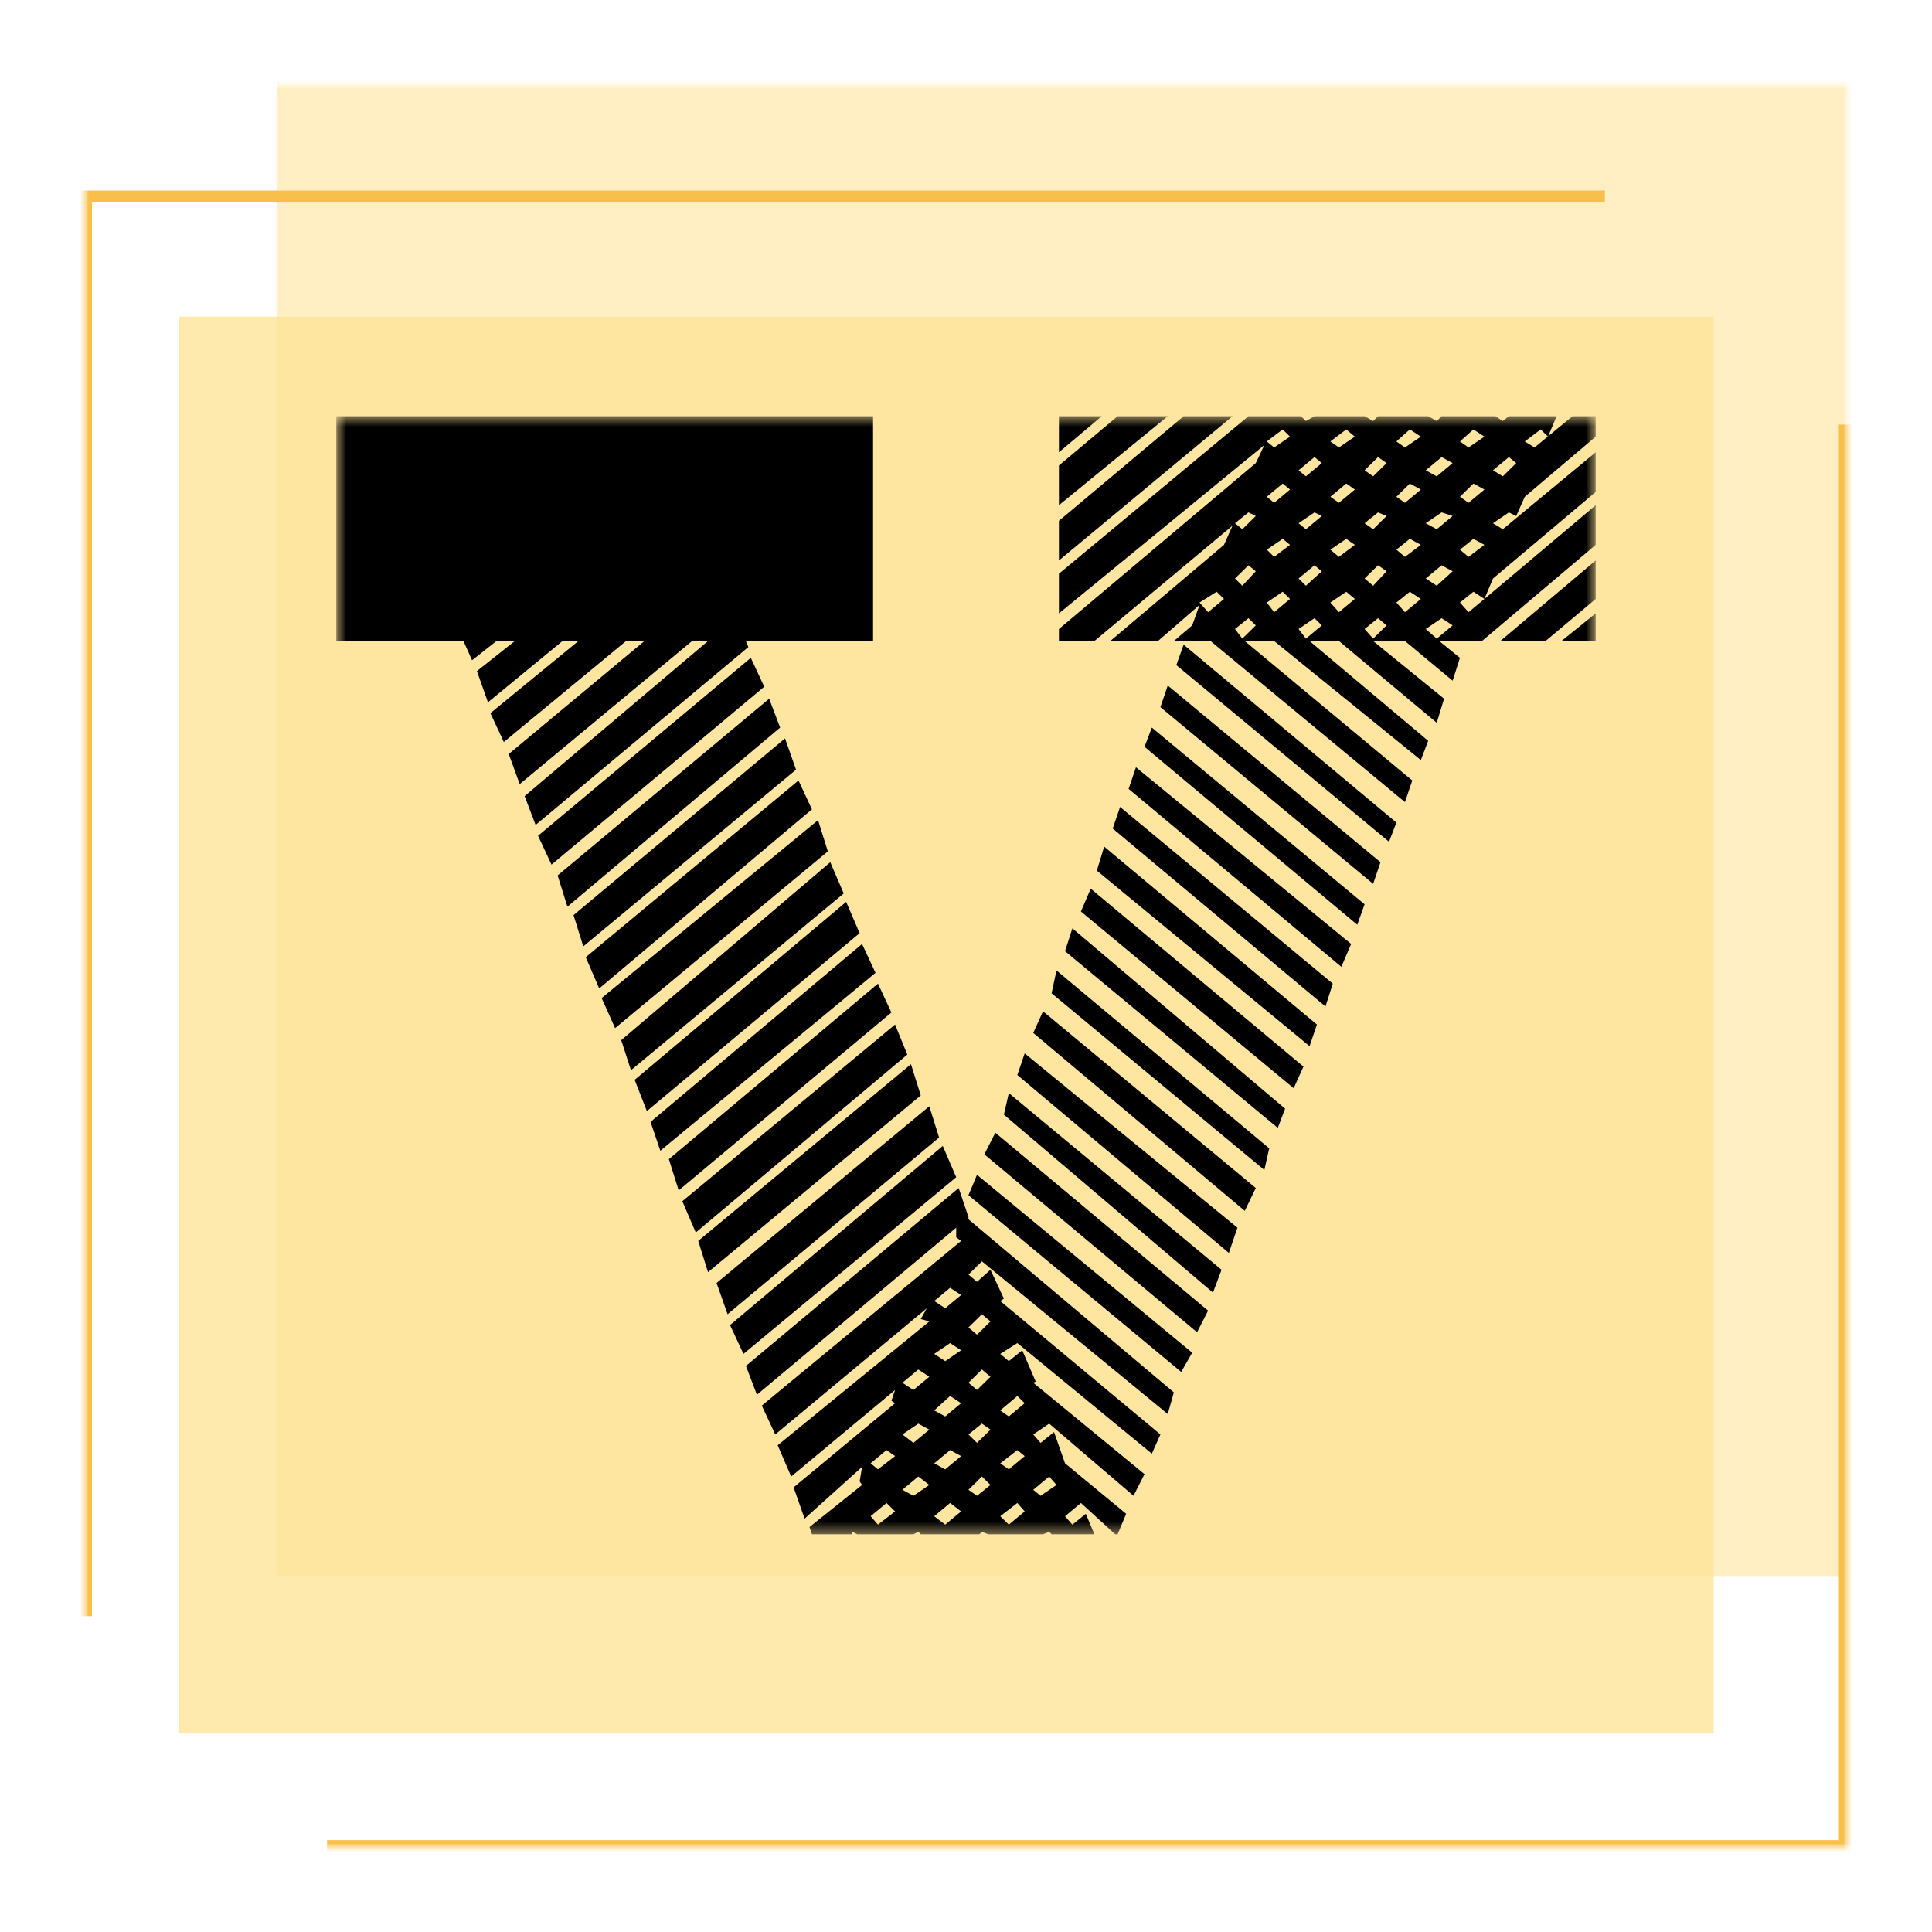 <svg width="120" height="120" viewBox="0 0 120 120" fill="none" xmlns="http://www.w3.org/2000/svg">
<g clip-path="url(#clip0_734_46)">
<mask id="mask0_734_46" style="mask-type:luminance" maskUnits="userSpaceOnUse" x="5" y="5" width="110" height="110">
<path d="M115 5H5V115H115V5Z" fill="white"/>
</mask>
<g mask="url(#mask0_734_46)">
<mask id="mask1_734_46" style="mask-type:luminance" maskUnits="userSpaceOnUse" x="5" y="5" width="110" height="110">
<path d="M115 5H5V115H115V5Z" fill="white"/>
</mask>
<g mask="url(#mask1_734_46)">
<mask id="mask2_734_46" style="mask-type:luminance" maskUnits="userSpaceOnUse" x="5" y="5" width="110" height="110">
<path d="M115 5H5V115H115V5Z" fill="white"/>
</mask>
<g mask="url(#mask2_734_46)">
<path opacity="0.6" d="M17.222 5H115V97.889H17.222V5Z" fill="#FFE599"/>
<path opacity="0.8" d="M11.111 19.666H106.445V107.667H11.111V19.666Z" fill="#FFE599"/>
<path d="M5.712 100.385H5V11.835H99.683V12.543H5.712V100.385ZM115 115H20.317V114.293H114.216V26.371H115V115Z" fill="#F9BF4B"/>
</g>
<mask id="mask3_734_46" style="mask-type:luminance" maskUnits="userSpaceOnUse" x="20" y="25" width="80" height="71">
<path d="M99.111 25.778H20.889V95.445H99.111V25.778Z" fill="white"/>
</mask>
<g mask="url(#mask3_734_46)">
<path d="M99.111 37.202L95.997 39.815H93.187L99.111 34.812V37.202ZM42.381 74.611L55.595 63.635L56.355 65.501L43.216 76.553L42.381 74.611ZM43.368 77.075L56.582 66.099L57.19 68.04L43.976 79.017L43.368 77.075ZM94.706 30.855L94.175 32.05L93.719 31.826L92.732 32.498L93.339 32.871L99.111 28.092V30.556L92.732 35.932L92.2 37.202L99.111 31.378V33.842L92.048 39.815H89.39L90.681 40.861L90.225 42.279L87.264 39.815H85.289L89.694 43.399L89.238 44.893L83.163 39.815H81.34L88.707 46.013L88.251 47.208L79.138 39.815H77.315L87.719 48.477L87.264 49.821L75.189 39.815H72.91L74.049 38.844L74.505 37.575L71.923 39.815H68.961L76.024 33.842L76.555 32.647L67.974 39.815H65.772V39.069L77.999 28.764L78.53 27.644L65.772 38.098V35.634L77.543 25.852H80.808L81.112 26.151L81.644 25.852H84.757L85.289 26.151L85.593 25.852H88.707L89.238 26.151L89.542 25.852H92.884L93.339 26.151L93.719 25.852H96.681L96.149 27.121L95.693 26.673L94.706 27.42L95.314 27.793L97.668 25.852H99.111V27.121L94.706 30.855ZM74.505 37.426L75.037 38.023L76.024 37.202L75.568 36.754L74.505 37.426ZM76.707 39.069L77.163 39.666L77.999 38.844L77.543 38.397L76.707 39.069ZM76.707 35.932L77.163 36.38L77.999 35.484L77.543 35.111L76.707 35.932ZM76.707 32.498L77.163 32.871L77.999 32.05L77.543 31.826L76.707 32.498ZM78.682 37.426L79.138 38.023L80.125 37.202L79.669 36.754L78.682 37.426ZM78.682 34.14L79.138 34.588L80.125 33.842L79.669 33.468L78.682 34.14ZM78.682 30.855L79.138 31.228L80.125 30.407L79.669 30.034L78.682 30.855ZM78.682 27.42L79.138 27.793L80.125 27.121L79.669 26.673L78.682 27.42ZM80.657 39.069L81.112 39.666L82.1 38.844L81.644 38.397L80.657 39.069ZM80.657 35.932L81.112 36.38L82.1 35.484L81.644 35.111L80.657 35.932ZM80.657 32.498L81.112 32.871L82.1 32.05L81.644 31.826L80.657 32.498ZM80.657 29.212L81.112 29.586L82.1 28.764L81.644 28.391L80.657 29.212ZM82.631 37.426L83.163 38.023L84.15 37.202L83.618 36.754L82.631 37.426ZM82.631 34.14L83.163 34.588L84.15 33.842L83.618 33.468L82.631 34.14ZM82.631 30.855L83.163 31.228L84.15 30.407L83.618 30.034L82.631 30.855ZM82.631 27.42L83.163 27.793L84.15 27.121L83.618 26.673L82.631 27.42ZM84.757 39.069L85.289 39.666L86.124 38.844L85.593 38.397L84.757 39.069ZM84.757 35.932L85.289 36.38L86.124 35.484L85.593 35.111L84.757 35.932ZM84.757 32.498L85.289 32.871L86.124 32.05L85.593 31.826L84.757 32.498ZM84.757 29.212L85.289 29.586L86.124 28.764L85.593 28.391L84.757 29.212ZM86.732 37.426L87.264 38.023L88.251 37.202L87.567 36.754L86.732 37.426ZM86.732 34.14L87.264 34.588L88.251 33.842L87.567 33.468L86.732 34.14ZM86.732 30.855L87.264 31.228L88.251 30.407L87.567 30.034L86.732 30.855ZM86.732 27.42L87.264 27.793L88.251 27.121L87.567 26.673L86.732 27.42ZM88.555 39.069L89.238 39.666L90.225 38.844L89.542 38.397L88.555 39.069ZM88.555 35.932L89.238 36.38L90.225 35.484L89.542 35.111L88.555 35.932ZM88.555 32.498L89.238 32.871L90.225 32.05L89.542 31.826L88.555 32.498ZM88.555 29.212L89.238 29.586L90.225 28.764L89.542 28.391L88.555 29.212ZM90.681 37.426L91.213 38.023L92.2 37.202L91.516 36.754L90.681 37.426ZM90.681 34.14L91.213 34.588L92.2 33.842L91.516 33.468L90.681 34.14ZM90.681 30.855L91.213 31.228L92.2 30.407L91.516 30.034L90.681 30.855ZM90.681 27.42L91.213 27.793L92.2 27.121L91.516 26.673L90.681 27.42ZM93.719 28.391L92.732 29.212L93.339 29.586L94.175 28.764L93.719 28.391ZM99.111 38.098V39.815H96.984L99.111 38.098ZM44.507 79.689L57.721 68.712L58.329 70.654L45.191 81.63L44.507 79.689ZM45.343 82.302L58.557 71.177L59.392 73.118L46.178 84.094L45.343 82.302ZM38.584 64.606L51.57 53.554L52.405 55.496L39.191 66.472L38.584 64.606ZM41.545 71.998L54.532 61.096L55.367 62.888L42.153 73.939L41.545 71.998ZM59.544 73.79L60.152 75.582V75.731L72.91 86.484L72.531 87.828L60.987 78.345L60.152 79.166L60.683 79.614L61.519 78.867L62.354 80.659L62.126 80.809L72.075 89.097L71.543 90.292L63.189 83.422L62.126 84.094L62.658 84.542L63.493 83.87L64.329 85.812L64.177 85.886L71.088 91.561L70.404 92.905L65.164 88.425L64.177 89.097L64.632 89.62L65.468 88.948L66.151 90.889L69.948 94.025L69.417 95.295H69.265L67.138 93.353L66.151 94.175L66.607 94.697L67.442 94.025L67.974 95.295H65.316L65.164 95.145L64.784 95.295H61.367L60.987 95.145L60.835 95.295H57.19L57.038 95.145L56.734 95.295H53.241L52.937 95.145V95.295H50.431L50.279 94.847L53.544 92.233L53.393 92.009L53.544 91.113L49.975 94.324L49.292 92.383L55.595 87.156L55.367 87.006L55.595 86.334L49.14 91.71L48.304 89.769L57.721 82.078L57.19 81.929L57.57 81.257L48.153 89.097L47.317 87.305L59.696 77.075L59.392 76.851V76.254L47.013 86.633L46.33 84.841L59.544 73.79ZM54.076 94.175L54.532 94.697L55.595 93.876L55.063 93.353L54.076 94.175ZM54.076 90.889L54.532 91.263L55.595 90.441L55.063 90.068L54.076 90.889ZM56.051 92.532L56.734 92.905L57.721 92.233L57.038 91.71L56.051 92.532ZM56.051 89.097L56.734 89.62L57.721 88.799L57.038 88.425L56.051 89.097ZM56.051 85.886L56.734 86.334L57.721 85.513L57.038 85.065L56.051 85.886ZM58.025 94.175L58.709 94.697L59.696 93.876L59.013 93.353L58.025 94.175ZM58.025 90.889L58.709 91.263L59.696 90.441L59.013 90.068L58.025 90.889ZM58.025 87.604L58.709 87.977L59.696 87.156L59.013 86.708L58.025 87.604ZM58.025 84.094L58.709 84.542L59.696 83.87L59.013 83.422L58.025 84.094ZM58.025 80.809L58.709 81.257L59.696 80.436L59.013 79.987L58.025 80.809ZM60.152 92.532L60.683 92.905L61.519 92.233L60.987 91.71L60.152 92.532ZM60.152 89.097L60.683 89.62L61.519 88.799L60.987 88.425L60.152 89.097ZM60.152 85.886L60.683 86.334L61.519 85.513L60.987 85.065L60.152 85.886ZM65.62 92.233L65.164 91.71L64.177 92.532L64.632 92.905L65.62 92.233ZM63.645 87.156L63.189 86.708L62.126 87.604L62.658 87.977L63.645 87.156ZM63.645 90.441L63.189 90.068L62.126 90.889L62.658 91.263L63.645 90.441ZM63.645 93.876L63.189 93.353L62.126 94.175L62.658 94.697L63.645 93.876ZM61.519 82.078L60.987 81.63L60.152 82.452L60.683 82.9L61.519 82.078ZM40.406 69.683L53.544 58.632L54.38 60.424L41.014 71.475L40.406 69.683ZM39.419 67.07L52.557 56.019L53.393 57.96L40.178 69.011L39.419 67.07ZM37.368 61.992L50.811 50.941L51.418 52.882L38.204 63.859L37.368 61.992ZM36.381 59.453L49.596 48.477L50.431 50.269L37.217 61.395L36.381 59.453ZM65.772 28.092V25.852H68.43L65.772 28.092ZM54.228 39.815H46.33L46.482 40.189L33.268 51.24L32.584 49.448L43.976 39.815H42.988L32.28 48.701L31.597 46.834L40.027 39.815H38.887L31.293 46.087L30.458 44.295L35.926 39.815H34.938L30.306 43.623L29.622 41.682L31.976 39.815H30.837L29.319 41.01L28.787 39.815H20.889V25.852H54.228V39.815ZM65.772 32.348L73.518 25.852H76.555L65.772 34.812V32.348ZM65.772 28.913L69.417 25.852H72.531L65.772 31.378V28.913ZM33.419 51.912L46.634 40.861L47.469 42.653L34.255 53.704L33.419 51.912ZM35.622 56.84L48.76 45.864L49.444 47.805L36.229 58.781L35.622 56.84ZM34.635 54.376L47.773 43.399L48.456 45.191L35.242 56.317L34.635 54.376ZM76.328 77.822L63.189 66.771L63.645 65.427L76.859 76.254L76.328 77.822ZM84.302 57.437L71.088 46.386L71.543 45.191L84.757 56.168L84.302 57.437ZM83.314 60.051L70.1 49L70.556 47.656L83.922 58.632L83.314 60.051ZM73.366 85.214L60.152 74.238L60.683 72.969L74.049 84.02L73.366 85.214ZM82.327 62.515L69.113 51.464L69.569 50.12L82.783 61.096L82.327 62.515ZM86.276 52.285L73.062 41.309L73.518 40.039L86.732 51.09L86.276 52.285ZM85.289 54.898L72.075 43.922L72.531 42.578L85.745 53.554L85.289 54.898ZM81.34 64.979L68.126 54.077L68.582 52.584L81.796 63.635L81.34 64.979ZM75.341 80.286L62.354 69.235L62.658 67.891L75.872 78.867L75.341 80.286ZM80.353 67.592L67.138 56.616L67.746 55.197L80.96 66.248L80.353 67.592ZM74.353 82.75L61.139 71.699L61.822 70.355L75.037 81.406L74.353 82.75ZM77.315 75.209L64.177 64.157L64.784 62.813L77.999 73.79L77.315 75.209ZM79.365 70.056L66.151 59.08L66.607 57.661L79.821 68.862L79.365 70.056ZM78.53 72.67L65.316 61.693L65.62 60.275L78.834 71.326L78.53 72.67Z" fill="black"/>
</g>
</g>
</g>
</g>
<defs>
<clipPath id="clip0_734_46">
<rect width="110" height="110" fill="white" transform="translate(5 5)"/>
</clipPath>
</defs>
</svg>
